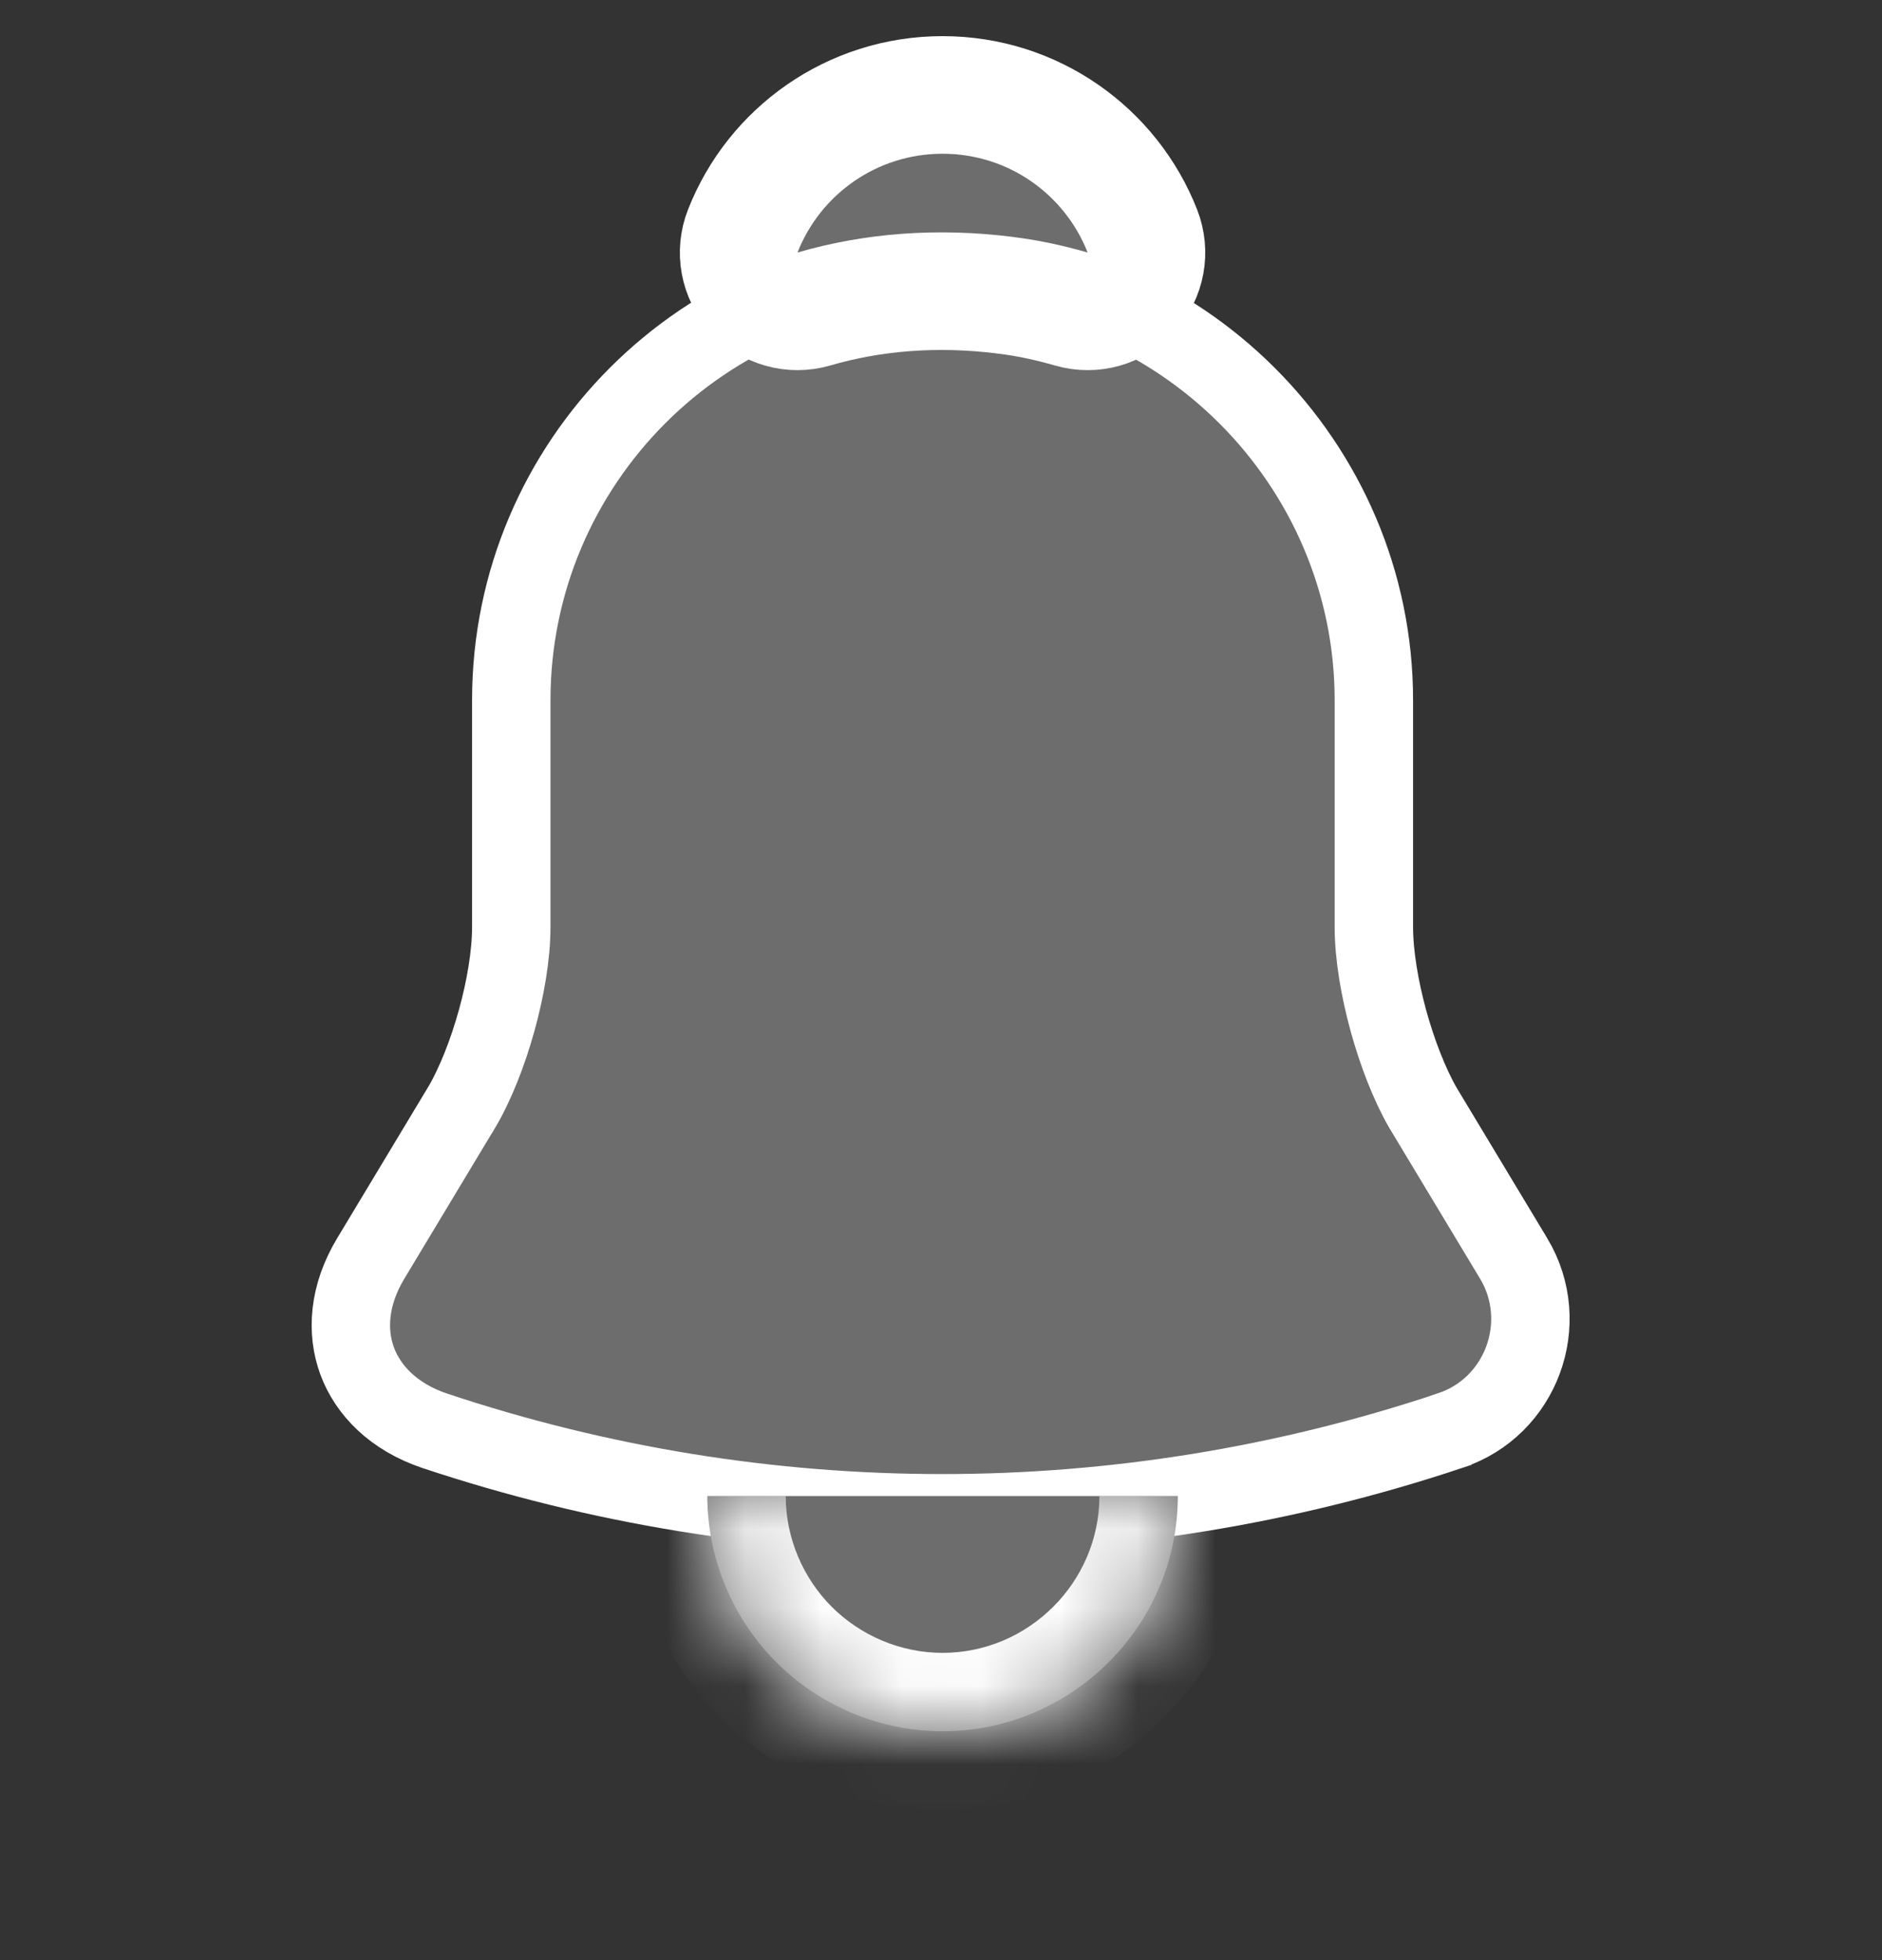 <svg width="24" height="25" viewBox="0 0 24 25" fill="none" xmlns="http://www.w3.org/2000/svg">
<rect x="0" y="0" width="24" height="25" fill="#333333" stroke="none"/>
<path d="M5.878 14.139L5.88 14.137C6.065 13.826 6.222 13.418 6.333 13.018C6.444 12.618 6.52 12.186 6.52 11.821V8.931C6.52 5.897 8.986 3.431 12.02 3.431C15.044 3.431 17.52 5.907 17.52 8.931V11.821C17.52 12.186 17.596 12.618 17.705 13.017C17.815 13.416 17.969 13.822 18.147 14.131L18.147 14.131L18.152 14.139L19.301 16.048C19.301 16.048 19.302 16.049 19.302 16.049C19.797 16.875 19.397 17.948 18.493 18.246L18.492 18.247C14.285 19.652 9.746 19.652 5.539 18.247C5.018 18.07 4.694 17.734 4.555 17.36C4.417 16.986 4.444 16.521 4.729 16.049L5.878 14.139Z" fill="#6D6D6D" stroke="white" stroke-miterlimit="10" stroke-linecap="round"/>
<path d="M13.661 3.941C13.935 4.021 14.231 3.938 14.424 3.727C14.617 3.516 14.672 3.213 14.568 2.947C14.169 1.928 13.177 1.211 12.02 1.211C10.863 1.211 9.871 1.928 9.472 2.947C9.367 3.213 9.423 3.516 9.616 3.727C9.809 3.938 10.105 4.021 10.379 3.941C11.136 3.721 11.953 3.657 12.817 3.765L12.82 3.766C13.103 3.8 13.383 3.861 13.661 3.941Z" fill="#6D6D6D" stroke="white" stroke-width="1.5" stroke-miterlimit="10" stroke-linecap="round" stroke-linejoin="round"/>
<mask id="path-3-inside-1_371_4034" fill="white">
<path d="M15.02 19.081C15.02 20.731 13.67 22.081 12.02 22.081C11.2 22.081 10.44 21.741 9.9 21.201C9.36 20.661 9.02 19.901 9.02 19.081"/>
</mask>
<path d="M15.02 19.081C15.02 20.731 13.67 22.081 12.02 22.081C11.2 22.081 10.44 21.741 9.9 21.201C9.36 20.661 9.02 19.901 9.02 19.081" fill="#6D6D6D"/>
<path d="M14.02 19.081C14.02 20.179 13.118 21.081 12.02 21.081V23.081C14.222 23.081 16.02 21.283 16.02 19.081H14.02ZM12.02 21.081C11.477 21.081 10.968 20.855 10.607 20.494L9.193 21.908C9.912 22.627 10.923 23.081 12.02 23.081V21.081ZM10.607 20.494C10.246 20.133 10.02 19.624 10.02 19.081H8.02C8.02 20.178 8.474 21.189 9.193 21.908L10.607 20.494Z" fill="white" mask="url(#path-3-inside-1_371_4034)"/>
</svg>
